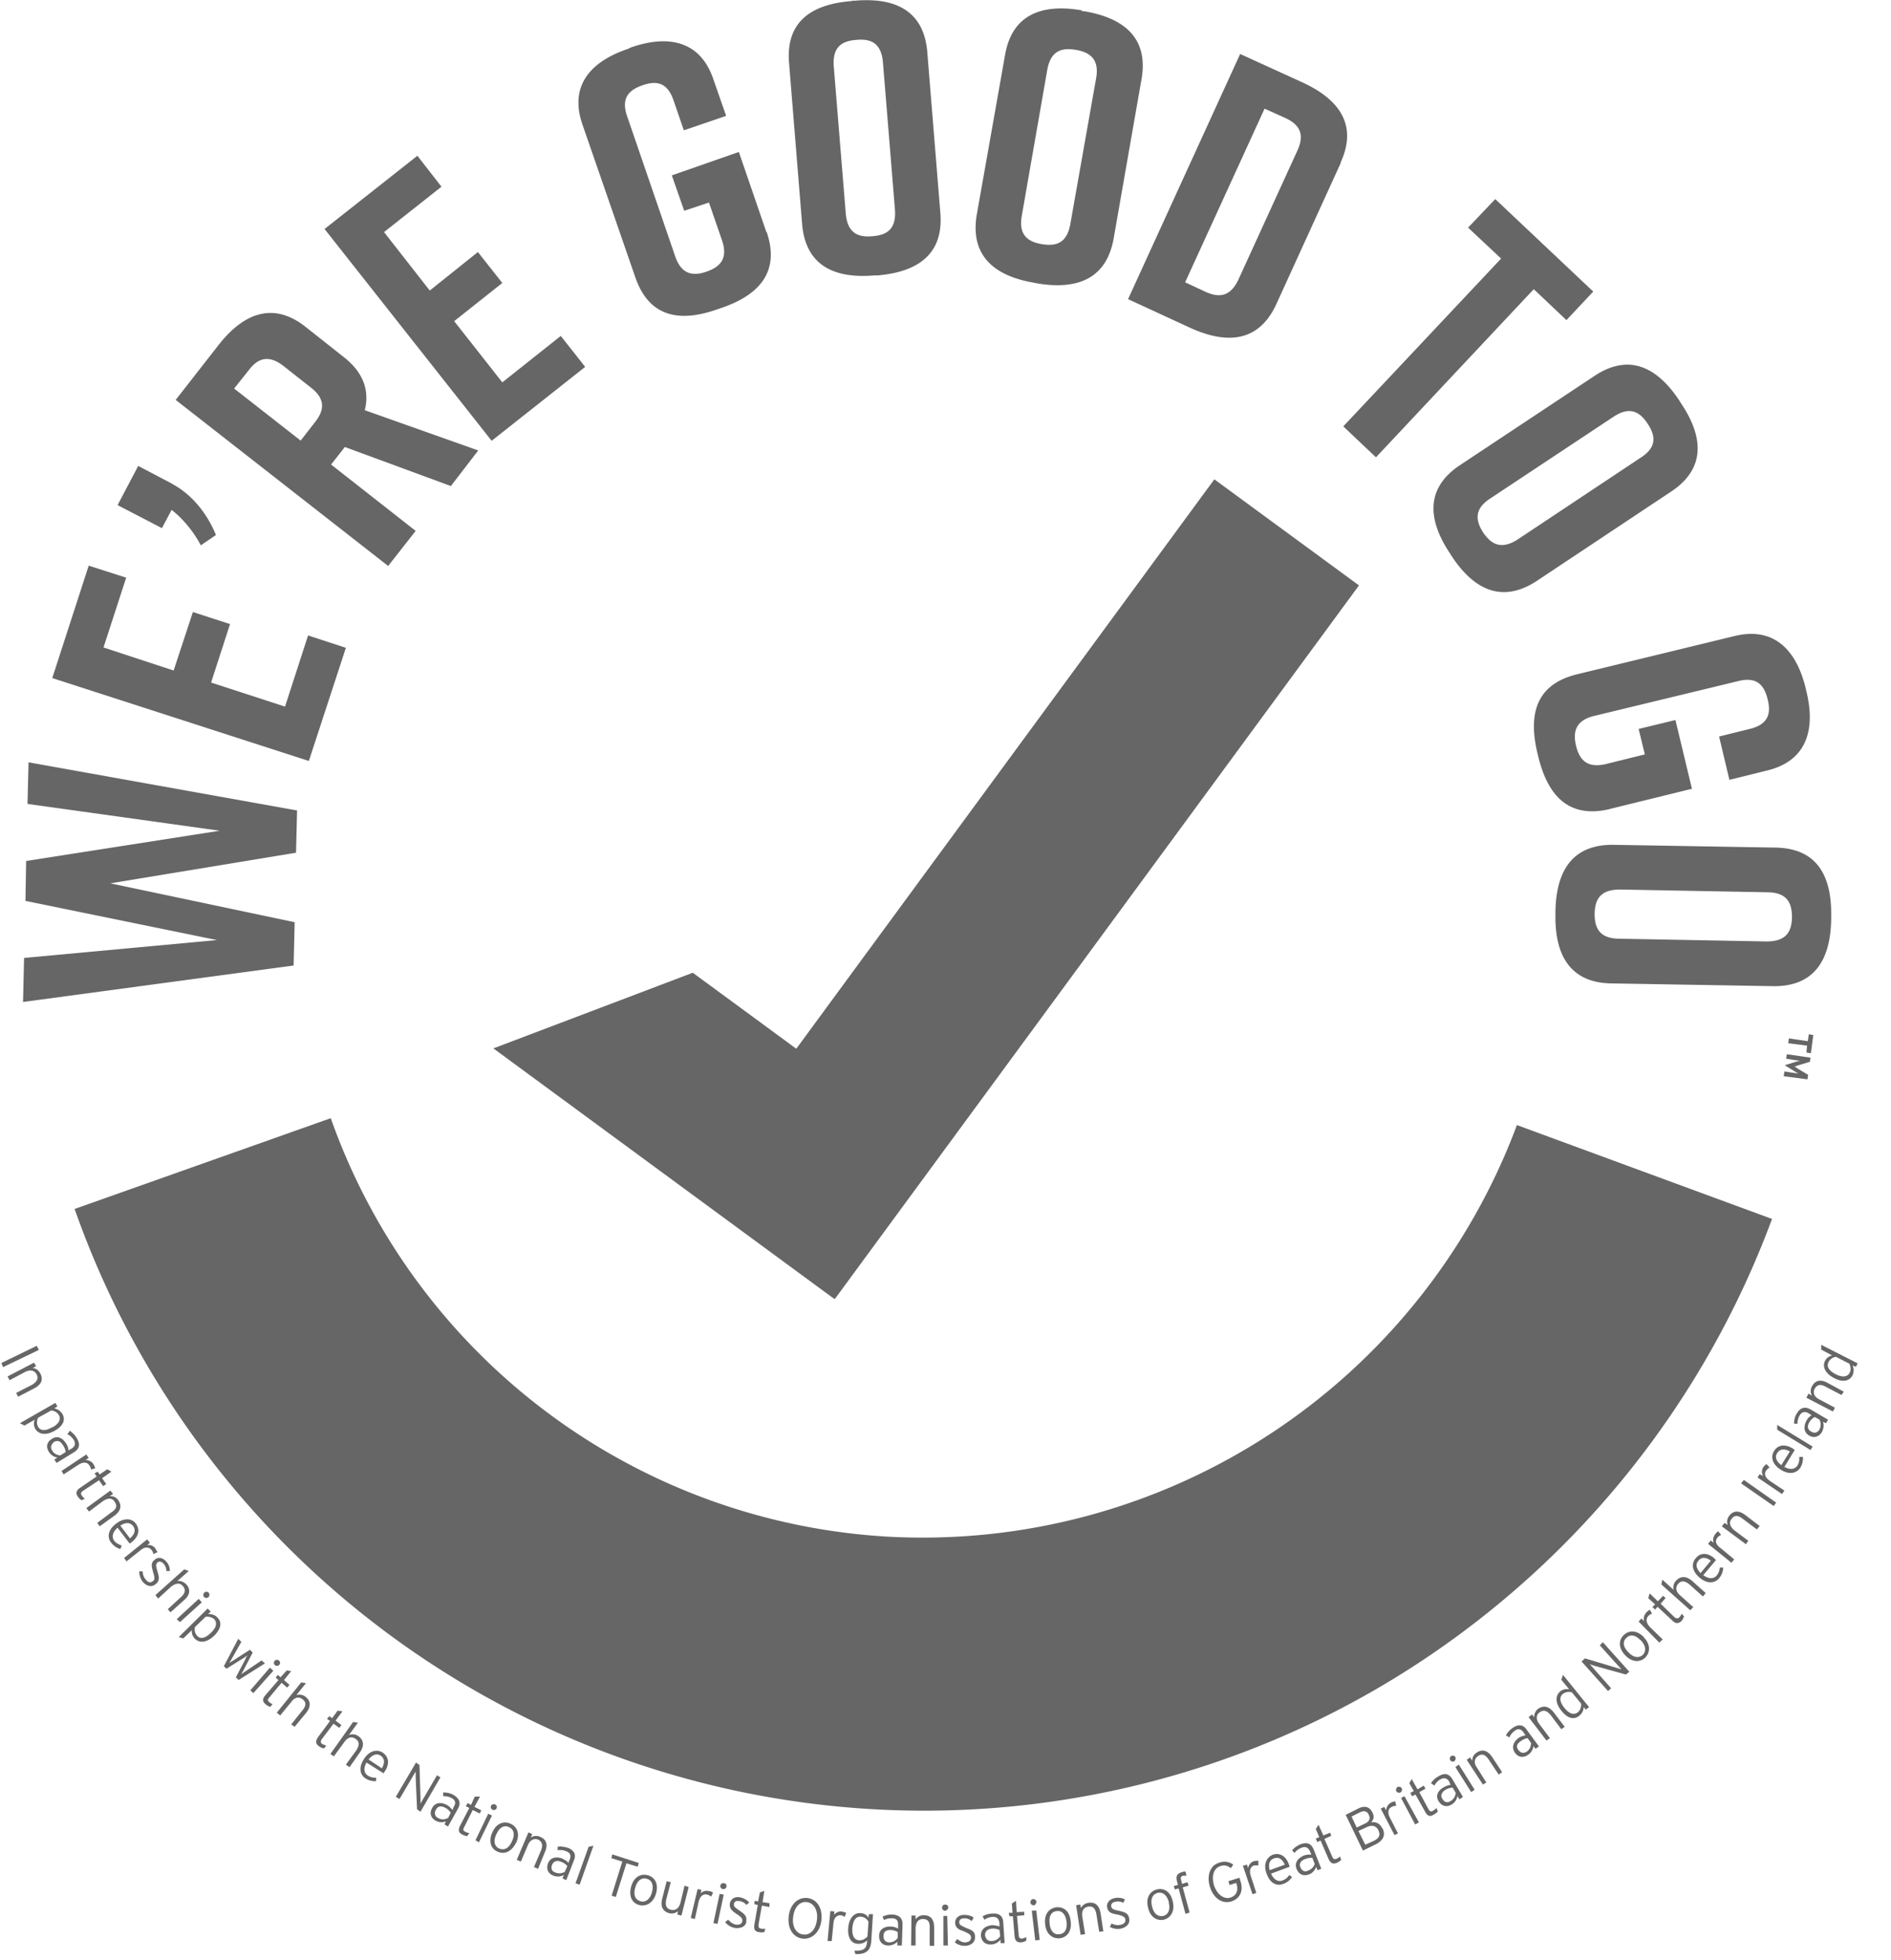 <svg xmlns="http://www.w3.org/2000/svg" viewBox="0 0 55 57"><path d="M25.34 56.46c-.02.26-.14.38-.46.37l-.03-.1c.28.01.35-.06.37-.26v-.04a.34.34 0 01-.27.1c-.17 0-.3-.15-.28-.45.02-.3.18-.46.36-.44.1 0 .18.05.23.13l.01-.1h.12l-.05.8zm1.82.13h-.12v-.5c.01-.2-.05-.28-.2-.28-.11 0-.2.07-.21.26v.51h-.13l.01-.87h.12v.11a.28.28 0 01.24-.12c.19 0 .3.11.3.36v.53zm1.2-.26c0 .17-.13.25-.28.26a.48.48 0 01-.31-.1l.07-.1c.07.06.15.1.23.1.12-.01.18-.06.17-.15 0-.07-.05-.1-.2-.17-.18-.06-.25-.11-.26-.25 0-.13.1-.23.26-.23.12 0 .22.03.28.08l-.06.1a.3.3 0 00-.22-.08c-.1 0-.14.05-.14.11 0 .08.05.1.2.17.16.06.26.1.26.26zm-.8.25h-.12v-.86h.11l.02.86zm-1.33 0h-.13v-.11a.36.36 0 01-.27.11c-.13 0-.27-.08-.26-.29 0-.19.17-.27.34-.26.09 0 .16.03.21.06v-.1c.01-.13-.05-.2-.17-.2a.45.45 0 00-.24.05l-.04-.1a.6.6 0 01.29-.06c.18.01.3.1.29.3l-.02.6zm3-.07h-.13v-.1a.36.36 0 01-.27.14c-.13.01-.28-.05-.3-.26 0-.2.15-.28.32-.3.09 0 .17.02.22.04v-.1c-.02-.13-.08-.19-.2-.18-.1 0-.17.04-.24.08l-.05-.1a.63.63 0 01.29-.08c.18-.01.3.06.31.26l.04.6zm.57-.81l-.22.02.05.56c0 .07.03.1.1.1l.12-.04v.1a.4.4 0 01-.16.05c-.1 0-.17-.04-.18-.18l-.05-.58h-.1l-.02-.1h.11l-.02-.27.12-.08.02.33.22-.01v.1zm-3.69.66v-.17a.41.41 0 00-.21-.06c-.13 0-.2.05-.2.16-.01.13.05.19.16.2a.3.3 0 00.25-.13zm-1.5-.73l-.04.12a.26.26 0 00-.12-.05c-.12 0-.2.08-.21.25l-.05.5h-.12l.08-.87.12.01-.01.1a.25.25 0 01.22-.1l.14.04zm4.48.67l-.02-.17a.42.42 0 00-.22-.04c-.13.01-.2.08-.2.19.02.13.1.18.2.17a.3.3 0 00.24-.14zm1.14.12l-.12.01-.1-.86.13-.01.1.86zm-5-.1l.03-.43a.28.28 0 00-.23-.15c-.14 0-.22.11-.24.34-.01.22.06.34.2.35.1 0 .17-.04.24-.11zm-1.34-.47c-.04.34-.27.56-.55.53-.28-.04-.44-.3-.4-.65.04-.34.26-.56.55-.53.28.04.44.3.4.65zm7.25.02c.04.29-.1.47-.31.5-.21.02-.4-.11-.43-.4-.04-.3.11-.47.32-.5.21-.02.39.1.42.4zm.95.3l-.12.01-.08-.5c-.03-.18-.1-.25-.24-.23-.12.02-.2.11-.17.3l.08.5-.13.02-.13-.86.12-.02.02.1a.28.28 0 01.22-.15c.18-.03.31.06.35.3l.08.52zm-8.33-.34c.04-.28-.1-.49-.29-.51-.2-.03-.37.14-.4.43-.04.28.09.49.29.51.2.03.37-.14.4-.43zm7.26.06c-.03-.23-.14-.33-.29-.31-.15.02-.23.14-.2.37.02.22.14.33.29.3.14-.01.23-.14.2-.36zm-8.65-.43l-.21-.04-.1.56c0 .07.01.1.08.11a.3.3 0 00.12 0l-.03.1a.38.38 0 01-.16 0c-.1-.01-.15-.07-.13-.21l.1-.58-.1-.02.01-.1.1.02.05-.26.13-.05-.05.33.2.03v.1zm10.47.33c.04.17-.1.27-.24.3a.48.48 0 01-.32-.05l.05-.1c.08.04.17.06.25.04.12-.02.16-.08.15-.16-.01-.07-.07-.1-.23-.14-.19-.03-.27-.07-.3-.21-.02-.13.07-.24.23-.27.11-.02.21 0 .29.04l-.05.1a.31.31 0 00-.23-.03c-.09.01-.13.07-.12.13.01.07.06.1.22.13.17.04.28.07.3.22zm-11.13.1c-.03.16-.2.2-.34.18a.48.48 0 01-.28-.17l.09-.07c.06.07.13.12.21.14.12.02.19-.02.2-.1.01-.07-.03-.12-.17-.21-.15-.1-.21-.17-.19-.31.03-.13.15-.2.3-.17.12.03.2.08.26.15l-.08.07a.31.31 0 00-.2-.11c-.09-.02-.15.01-.16.07-.02.08.02.11.15.2.15.1.24.17.2.33zm-.84.06l-.12-.02.18-.85.12.02-.18.85zm13.24-.65c.07.28-.06.48-.26.53-.2.04-.4-.07-.46-.36-.07-.28.06-.47.26-.52.2-.05.4.06.46.35zm-13.37-.25l-.06.11a.24.24 0 00-.11-.06c-.12-.03-.21.05-.25.21l-.11.5-.12-.03.2-.84.11.02-.02.1c.05-.05.15-.09.24-.06.06 0 .1.03.12.05zm13.26.28c-.06-.22-.18-.31-.33-.28-.14.04-.22.17-.16.4.05.21.17.3.32.27.14-.03.22-.17.16-.4zm-14.18.38l-.12-.03.02-.1a.28.28 0 01-.26.06c-.17-.05-.26-.18-.2-.42l.13-.51.12.03-.13.49c-.04.18 0 .28.13.31.12.03.23-.02.28-.2l.12-.5.12.04-.21.83zm14.7-1.16h-.11c-.05.02-.08.04-.06.11l.03.13.16-.05.03.1-.17.05.2.73-.12.04-.2-.74-.11.03-.03-.1.12-.03-.03-.12c-.04-.15.03-.22.14-.25.05-.02.08-.02.11-.02l.03.12zm-6.94.92c0 .05-.04.09-.09.1a.09.09 0 01-.09-.1c0-.04.04-.08.09-.08.05 0 .09.03.09.08zm-8.5-.4c-.08.28-.3.39-.5.33s-.3-.26-.22-.54c.08-.28.28-.38.49-.32.2.06.31.25.23.53zm11.06.24c0 .05-.03.1-.07.1a.09.09 0 01-.1-.08c0-.05.03-.1.08-.1.04 0 .09.03.1.08zm5.94-.6c.1.31-.04.52-.27.59-.27.08-.52-.1-.62-.43-.1-.33.01-.63.28-.7a.42.42 0 01.4.06l-.07.1c-.1-.07-.18-.1-.3-.06-.2.06-.27.29-.19.56.09.27.29.41.47.36.18-.06.25-.2.18-.42v-.01l-.2.06-.03-.11.32-.1.03.1zm-17.12.33c.06-.22 0-.36-.15-.4-.14-.04-.27.04-.33.25-.07.22 0 .36.14.4.14.05.28-.04.34-.25zm-.41-.75l-.33-.1-.31.98-.12-.04.31-.99-.32-.1.03-.11.77.25-.03.1zm18.05-.17v.13h-.12c-.12.04-.15.16-.1.31l.16.49-.11.04-.28-.83.12-.03.03.1a.26.26 0 01.16-.2c.06-.01.1-.02.14-.01zm-15.47.75a.09.09 0 01-.1.07.09.09 0 01-.08-.1.09.09 0 01.11-.07c.05 0 .08.05.07.1zm16.36-.64l.02.06-.54.2c.07.17.2.25.33.2.1-.04.14-.08.2-.16l.08.06a.51.51 0 01-.26.2c-.15.06-.37.02-.48-.3-.1-.26-.01-.47.18-.55.21-.07.39.05.47.29zm-20.64.58l-.11-.04.38-1.06.14-.03-.4 1.13zm-.38-.13l-.11-.05.04-.1a.36.36 0 01-.3.02c-.13-.05-.23-.16-.16-.36.07-.18.25-.2.41-.14.08.04.15.08.18.13l.04-.1c.05-.12.01-.2-.1-.24a.45.45 0 00-.25-.03v-.1c.08-.02.19 0 .3.03.17.07.25.19.17.37l-.22.57zm21.96-.33l-.11.04-.04-.1a.35.35 0 01-.2.22c-.13.05-.29.04-.37-.16-.07-.18.05-.31.2-.38a.45.45 0 01.23-.03l-.04-.1c-.05-.11-.13-.15-.25-.1a.45.45 0 00-.2.15l-.07-.08a.64.64 0 01.24-.17c.18-.07.31-.04.39.15l.22.56zm-22 .08l.07-.16a.41.41 0 00-.2-.13c-.1-.04-.2-.01-.24.09-.05.12 0 .2.1.23.1.04.2.02.28-.03zm21.8-.24l-.06-.16c-.06 0-.12 0-.22.04-.12.05-.17.13-.13.23.05.12.14.15.23.1a.3.3 0 00.19-.2zm-.86.04c-.07-.15-.17-.24-.32-.18-.12.04-.17.16-.12.34l.44-.16zm-21.72.12l-.12-.05.2-.47c.07-.17.04-.27-.08-.33-.11-.04-.23 0-.3.17l-.2.47-.12-.05.34-.8.11.05-.04.1a.28.28 0 01.27-.02c.17.07.24.21.14.44l-.2.49zm23.07-.96l-.2.09.23.52c.03.07.06.08.12.06a.28.28 0 00.1-.07l.04.1a.39.39 0 01-.14.09c-.1.04-.17.01-.23-.12l-.23-.53-.1.04-.04-.1.1-.04-.1-.24.08-.12.14.31.2-.08.03.1zm-23.71.2c-.13.27-.35.35-.54.26-.19-.08-.27-.3-.15-.56.12-.27.34-.34.53-.25.2.09.28.3.16.56zm25.2-.42c.1.2.02.36-.2.47l-.37.18-.5-1.04.38-.19c.17-.08.32-.05.4.13.06.11.03.2-.04.28.1-.02.24 0 .32.17zm-25.32.38c.1-.2.05-.35-.08-.41-.14-.07-.28 0-.37.2-.1.2-.06.36.08.42s.28 0 .37-.21zm25.2-.32c-.06-.13-.18-.16-.32-.1l-.26.12.2.4.26-.12c.16-.08.18-.18.12-.3zm-26.16.35l-.1-.06.37-.77.11.05-.38.78zm.02-.84l-.2-.1-.25.5c-.04.07-.03.1.03.13.04.03.08.03.12.04l-.06.09a.39.39 0 01-.15-.05c-.1-.05-.12-.12-.06-.25l.27-.52-.1-.05.05-.09.1.05.11-.24h.15l-.16.3.2.1-.05.09zm26.63-.35l.03.13c-.04 0-.08 0-.13.03-.11.05-.13.17-.05.32l.23.45-.1.05-.4-.77.1-.05.06.1c0-.09.05-.17.13-.22.06-.03.1-.04.13-.04zm-.77.39c-.04-.1-.13-.13-.24-.08l-.26.13.15.32.25-.12c.13-.06.15-.16.1-.25zm-26.78.34l-.1-.06.04-.09a.35.35 0 01-.3-.02c-.11-.06-.2-.19-.1-.37.09-.17.27-.17.42-.09.08.04.13.1.17.15l.04-.1c.07-.1.04-.2-.07-.25a.45.45 0 00-.24-.05v-.11a.6.6 0 01.3.07c.16.1.23.22.13.4l-.29.52zM41.27 53l-.11.06-.41-.77.1-.05.42.76zm-28.24-.12l.08-.16a.41.41 0 00-.17-.15c-.11-.06-.21-.04-.26.06-.06.1-.03.2.06.24.1.06.2.05.29 0zm28.43-.86l-.18.1.27.5c.04.06.07.08.13.04a.3.3 0 00.1-.08l.04.1a.39.39 0 01-.13.1c-.1.06-.17.04-.24-.09l-.28-.5-.1.05-.05-.1.1-.05-.13-.23.07-.12.17.3.18-.11.05.09zm-29.95.24l.59-1 .1.07.03.95v.17l.48-.82.1.06-.58 1-.1-.07-.04-.93v-.17l-.47.8-.1-.06zm2.93.34a.09.09 0 01-.16-.08.09.09 0 01.12-.04c.05.02.06.07.04.12zm29.68-19.88a18.45 18.45 0 01-18.3 11.97 18.3 18.3 0 01-16.2-12.17l-7.45 2.64a26.2 26.2 0 0039.26 13.09 26.44 26.44 0 0010.11-12.8l-7.42-2.73zm-1.57 19.54l-.1.07-.06-.1a.35.35 0 01-.17.25c-.11.07-.27.08-.38-.1-.1-.17 0-.32.15-.4a.46.46 0 01.2-.07l-.04-.1c-.07-.1-.15-.12-.26-.06a.45.45 0 00-.17.18l-.1-.07a.6.6 0 01.22-.2c.16-.1.3-.09.4.08l.31.52zm-.21-.12l-.09-.15a.42.42 0 00-.22.07c-.1.07-.14.16-.08.25.06.11.15.13.24.07a.3.3 0 00.15-.24zm-1.57-.13c.02.04 0 .1-.04.12-.04.02-.1 0-.12-.04a.1.1 0 01.04-.12c.04-.02.1 0 .12.04zm2.12.04l-.1.07-.46-.73.1-.07.46.73zm.8-.51l-.1.07-.28-.42c-.1-.16-.2-.2-.32-.12-.1.07-.14.19-.03.34l.27.43-.1.06-.47-.72.1-.07.06.1c0-.1.04-.18.13-.24.15-.1.31-.08.45.13l.29.44zm-32.5-.02a.27.27 0 01-.04.05l-.49-.31c-.09.16-.08.3.04.38a.4.4 0 00.24.06v.1a.5.5 0 01-.31-.08c-.13-.08-.23-.28-.04-.57.15-.23.37-.29.54-.18.19.13.2.34.06.55zm-.08-.1c.08-.14.09-.27-.04-.36-.1-.07-.23-.04-.35.11l.39.26zm-.95-.03l-.1-.07.3-.41c.1-.16.1-.26-.02-.34-.1-.07-.22-.06-.33.1l-.3.41-.1-.07.66-.93.14.02-.26.36a.28.28 0 01.27.03c.15.1.19.27.05.47l-.3.43zm32.17-.29c.02.04 0 .1-.03.12a.09.09 0 01-.12-.03.09.09 0 01.03-.12c.04-.02.09-.01.12.03zm2.43-.31l-.1.07-.06-.08a.35.35 0 01-.15.25c-.11.08-.27.11-.39-.06-.11-.16-.03-.32.1-.42a.46.46 0 01.21-.08l-.06-.09c-.07-.1-.16-.12-.26-.04a.45.45 0 00-.15.19l-.1-.06a.6.6 0 01.2-.22c.15-.1.29-.11.4.05l.36.49zm-.23-.1l-.1-.14a.43.43 0 00-.2.09c-.11.07-.14.16-.07.25.07.1.16.11.25.05a.3.3 0 00.12-.25zm-34.66-.44l-.17-.12-.34.45c-.04.06-.04.1.01.14l.12.05-.07.08a.4.4 0 01-.15-.07c-.09-.07-.1-.14-.02-.26l.35-.47-.09-.06.07-.08.08.06.16-.22.14.02-.2.27.17.13-.06.08zm35.64-.03l-.1.07-.3-.4c-.12-.15-.22-.17-.33-.09-.1.07-.12.2 0 .35l.3.4-.1.07-.52-.68.1-.08.06.08c0-.08.03-.17.11-.24.15-.1.3-.1.46.1l.32.42zm-36.94 0l-.1-.07.32-.4c.12-.14.12-.25.01-.33-.1-.08-.22-.07-.33.08l-.32.39-.1-.08.71-.88.14.02-.28.35a.28.28 0 01.27.05c.14.11.17.27.01.47l-.33.4zm37.65-.57l-.1.07-.06-.08c0 .1-.04.19-.13.26-.13.11-.32.1-.51-.14-.2-.24-.18-.45-.04-.57a.31.31 0 01.26-.06l-.23-.28.05-.14.76.94zm-.23-.1l-.27-.33a.28.28 0 00-.27.05c-.1.09-.09.23.06.41.14.17.27.2.38.12.07-.06.1-.15.1-.24zm-37.64-.47l-.16-.14-.36.43c-.05.06-.05.09 0 .13.04.04.07.05.1.06l-.07.08a.38.38 0 01-.14-.08c-.08-.07-.1-.15 0-.26l.38-.44-.08-.07.06-.08.08.07.18-.2.13.02-.21.26.16.14-.07.08zm-.98.16l-.09-.08.57-.66.1.09-.58.65zm39.4-.06l-.77-.86.1-.09.9.27.16.05-.63-.7.09-.09.77.86-.1.08-.9-.25a2.95 2.95 0 01-.15-.05l.62.7-.09.08zm-39.07-.8l-.76.48-.08-.08.28-.53c0-.03.04-.08.06-.11l-.1.07-.51.32-.08-.07.42-.8.09.09-.29.51-.06.1.1-.06.5-.32.08.08-.27.52-.06.11.1-.07.49-.33.09.08zm.42.04a.09.09 0 01-.12.01.09.09 0 01-.01-.13.09.09 0 01.13 0c.03.03.04.08 0 .12zm39.69-.8c.2.2.19.44.04.59-.15.14-.38.14-.58-.07-.2-.21-.2-.44-.04-.59.15-.14.37-.15.58.06zm-.1.08c-.15-.16-.3-.17-.4-.07-.12.1-.11.26.05.42.15.16.3.18.42.08.1-.1.1-.26-.06-.43zm.28-.88l.06.11a.26.26 0 00-.11.07c-.08.09-.06.2.05.32l.37.36-.1.09-.6-.61.08-.09.08.08a.26.26 0 01.06-.25.34.34 0 01.1-.08zm-41.76.75c-.22.21-.43.22-.56.09a.3.3 0 01-.09-.25l-.25.24-.13-.04.84-.83.09.09-.08.07c.1 0 .2.02.27.1.13.12.13.31-.09.53zm-.09-.09c.16-.15.18-.29.09-.39-.07-.06-.16-.08-.25-.07l-.31.3c-.02.09 0 .19.07.26.1.1.24.06.4-.1zm42.3-1l-.14.16.4.39c.07.05.1.05.15 0a.3.3 0 00.06-.1l.07.08a.4.4 0 01-.08.14c-.08.07-.16.08-.26-.02l-.43-.4-.07.08-.08-.07.08-.08-.2-.18.04-.14.24.23.15-.16.08.07zm-43.2.7l-.1-.09.64-.59.09.1-.64.58zm-.28-.29l-.08-.09.37-.34c.14-.12.16-.23.07-.33-.08-.1-.2-.1-.35.02l-.37.34-.08-.1.84-.75.13.05-.33.29c.09-.01.18.02.26.1.12.13.12.3-.07.46l-.39.35zm44.65-.56l-.08.1-.38-.34c-.14-.12-.25-.13-.34-.03-.08.1-.08.22.06.34l.38.34-.09.09-.84-.75.03-.14.33.3a.28.28 0 01.07-.27c.12-.13.28-.15.47.01l.39.35zm-43.55.12a.09.09 0 01-.12 0 .09.09 0 010-.13c.04-.04.1-.03.13 0 .03.04.03.1-.01.13zm-1.53-.38c-.13.11-.28.05-.38-.07a.49.49 0 01-.1-.3h.1c0 .09.03.17.09.24.07.09.15.1.21.04.06-.04.05-.1 0-.27-.05-.18-.06-.26.05-.35.1-.09.24-.06.34.06.08.09.1.18.1.27h-.1a.32.32 0 00-.08-.21c-.06-.07-.13-.08-.18-.04-.05.05-.05.1 0 .26.05.17.07.27-.05.37zm45.33-.75l.05.05-.37.44c.15.11.3.12.39.01a.39.39 0 00.09-.23h.1a.51.51 0 01-.12.31c-.1.12-.31.2-.57-.02-.21-.18-.25-.4-.11-.56.14-.18.36-.16.54 0zm-.1.07c-.13-.1-.27-.12-.36 0-.09.1-.07.22.06.36l.3-.36zm.22-.85l.08.1a.25.25 0 00-.11.08c-.08.1-.04.2.09.3l.4.33-.08.1-.68-.55.08-.1.08.07a.26.26 0 01.04-.24.34.34 0 01.1-.1zm-45.4.6l-.12.06a.23.23 0 00-.05-.12c-.08-.1-.2-.1-.33.01l-.4.32-.07-.1.67-.54.08.1-.08.07c.08-.02.17.01.23.08l.07.12zm-.75-.29a.35.35 0 01-.06.04l-.35-.46c-.14.12-.18.26-.1.38.07.08.13.1.22.14l-.04.1a.51.51 0 01-.27-.19c-.1-.12-.12-.35.15-.55.22-.17.45-.16.57 0 .14.19.07.39-.12.54zm47.35-.47l-.08.1-.4-.3c-.15-.12-.26-.12-.34 0-.07.09-.06.21.09.33l.4.3-.07.1-.7-.52.08-.1.09.06a.28.28 0 01.04-.26c.11-.15.27-.18.47-.03l.42.32zm-47.4.36c.13-.11.18-.24.09-.36-.08-.1-.21-.12-.37-.01l.28.37zm-.88-.35l-.07-.1.4-.3c.16-.1.19-.2.1-.32-.06-.1-.18-.12-.34-.01l-.4.3-.08-.1.7-.51.08.1-.1.06c.1 0 .19.03.25.12.1.15.09.3-.11.45l-.43.31zm48.76-.69l-.07.1-.95-.66.08-.1.94.66zM3 43.22l-.12-.17-.47.31c-.06.05-.07.08-.03.13a.3.3 0 00.09.1l-.1.04a.38.38 0 01-.11-.11c-.06-.09-.05-.17.07-.25l.48-.33-.06-.09.09-.05.06.08.22-.15.12.07-.27.19.12.17-.09.06zm48.38-.64l.09.1a.24.24 0 00-.1.09c-.07.1-.03.2.11.3l.42.28-.07.1-.71-.48.06-.1.1.06a.25.25 0 010-.25.34.34 0 01.1-.1zm-48.61.12l-.12.04a.24.24 0 00-.05-.12c-.06-.1-.18-.11-.32-.02l-.43.28-.06-.1.72-.48.07.1-.09.06c.08 0 .17.04.22.11.04.06.05.1.06.13zm49.38-.57l.05.04-.3.49c.15.09.3.08.38-.04a.39.39 0 00.05-.25h.11c0 .12-.01.2-.08.32-.09.13-.29.23-.57.05-.24-.15-.3-.37-.19-.54.12-.2.34-.2.55-.07zm-.1.08c-.14-.08-.28-.08-.36.05-.07.1-.04.23.12.35l.25-.4zm-50.4.34l-.07-.1.09-.06a.36.36 0 01-.25-.17c-.07-.11-.09-.27.1-.38.16-.1.31-.01.4.14.05.07.07.15.07.2l.09-.05c.1-.06.13-.15.06-.26a.46.46 0 00-.18-.16l.07-.1c.07.05.15.12.2.21.1.16.1.3-.07.41l-.52.32zm.1-.22l.16-.1a.41.41 0 00-.08-.2c-.06-.11-.15-.15-.25-.1-.1.08-.12.17-.06.26.06.1.15.13.24.14zm50.97-.26l-.06.1-.97-.59v-.14l1.03.63zm.45-.78l-.06.1-.09-.04c.03.08.03.18-.03.3-.06.1-.2.2-.37.1-.17-.1-.16-.28-.08-.43.04-.08.1-.13.15-.16l-.09-.06c-.1-.06-.2-.04-.26.07a.46.46 0 00-.06.24l-.1-.01c0-.09.02-.2.08-.29.09-.16.22-.22.4-.12l.51.3zm-51.58.32c-.26.15-.47.1-.56-.05a.3.3 0 01-.02-.27l-.3.17-.13-.07 1.03-.59.06.1-.09.06c.09.02.18.07.24.17.08.15.04.33-.23.48zm51.34-.32l-.15-.08a.42.42 0 00-.16.16c-.06.11-.05.2.05.26.11.07.2.03.25-.06a.3.3 0 000-.28zm-51.4.22c.19-.11.25-.24.18-.36-.05-.08-.13-.12-.22-.13l-.38.21a.28.28 0 000 .27c.08.12.22.12.42 0zm52.1-1.04l-.07.1-.44-.23c-.17-.1-.27-.07-.34.05-.05.1-.03.23.14.31l.45.24-.06.11-.77-.4.06-.12.1.06a.28.28 0 010-.27c.09-.17.24-.22.46-.1l.46.25zm-53.1.15l-.06-.11.45-.23c.16-.09.2-.19.15-.3-.06-.12-.17-.16-.34-.08l-.45.24-.06-.11.77-.4.06.1-.1.06c.09 0 .17.06.22.15.09.17.05.32-.18.44l-.46.24zm53.5-.97l-.05.1-.1-.04c.04.08.05.18 0 .29-.08.15-.26.22-.53.08s-.35-.34-.27-.5a.3.3 0 01.21-.16l-.32-.17v-.14l1.06.54zm-.24.01l-.39-.2a.28.28 0 00-.22.16c-.06.13.02.25.22.35.2.1.34.07.4-.05.04-.08.03-.17-.01-.26zm-53.7.1l-.05-.12 1.03-.5.06.12-1.04.5zm39.43-22.74l-4.2-3.08L23.16 30.5l-3.01-2.21-5.8 2.2 9.88 7.26.05.03 15.25-20.76zM51.88 31.3l.02-.14.25.04.15.02-.1-.06-.29-.18.32-.1.12-.03-.15-.02-.25-.04.02-.13.69.1-.02.12-.33.1-.12.04c.02 0 .07.04.1.06l.3.18-.02.13-.69-.09zm.66-.69l.02-.2-.55-.07.02-.14.55.08.03-.2.13.02-.07.53-.13-.02zm-43.9-7.03l-.03 1.22-5.4.89 5.36 1.13-.03 1.26-7.87 1.06.03-1.28 5.61-.52-5.57-1.14.02-1.16 5.63-.88-5.59-.78.03-1.21 7.81 1.4zm44.62 3.07v.09c-.02 1.19-.5 1.96-1.7 1.94l-4.7-.08c-1.18-.02-1.64-.81-1.62-2v-.09c.02-1.19.5-1.96 1.7-1.94l4.7.08c1.2.02 1.64.81 1.62 2zm-6.88-.07c0 .42.15.71.7.72l4.3.08c.57 0 .73-.28.74-.7 0-.43-.15-.72-.7-.73l-4.3-.08c-.57 0-.73.28-.74.7zm.44-3.05c-1.18.28-1.8-.37-2.08-1.53l-.02-.08c-.28-1.16-.04-2.02 1.15-2.31l4.57-1.11c1.13-.28 1.8.37 2.08 1.52l.02.09c.28 1.15-.02 2.03-1.15 2.3l-1.09.27-.3-1.26.89-.22c.54-.13.63-.45.52-.87-.1-.41-.32-.66-.86-.52l-4.18 1.01c-.54.13-.63.46-.53.87.1.41.32.66.87.53l1.13-.28-.18-.74 1.07-.26.48 2-2.4.59zm-37.84-1.4l-7.46-2.41 1.06-3.27 1.09.35-.66 2.03 2.04.67.56-1.7 1.08.35-.55 1.7 2.15.7.67-2.07 1.1.36-1.08 3.3zm39.87-10.47l.05.08c.66.99.7 1.9-.3 2.56l-3.91 2.6c-1 .65-1.82.26-2.47-.73l-.05-.08c-.66-.99-.7-1.9.29-2.56l3.92-2.6c1-.66 1.82-.26 2.47.73zM13.1 14.13L10.03 13l-.4.51 2.46 1.93-.8 1.02-6.18-4.83 1.25-1.6c.73-.93 1.59-1.26 2.52-.53l1.1.87c.6.46.77 1 .63 1.56l3.3 1.17-.8 1.04zM5 14.07c.63.33 1.06.94 1.28 1.49l-.44.3c-.2-.39-.54-.8-.85-1.03l-.28.53-1.29-.67.6-1.14.99.52zm38.14 1.42c.24.35.53.5 1 .2l3.58-2.38c.47-.3.44-.63.2-.99-.23-.35-.52-.51-.99-.2l-3.59 2.38c-.46.3-.43.63-.2.99zm2.42-6.18l-.95-.9-4.59 4.89-.95-.9 4.59-4.88-.96-.9.79-.83 2.85 2.69-.78.83zM14.3 12.82L9.44 6.66l2.7-2.13.7.9-1.67 1.32 1.33 1.7 1.4-1.12.71.9-1.4 1.11 1.4 1.78 1.7-1.35.71.9-2.72 2.15zm-5.56 0l.42-.54c.27-.34.32-.67-.12-1.01l-.8-.63c-.44-.34-.75-.21-1 .12l-.43.54 1.93 1.51zM39 4.73l-1.88 4.12c-.5 1.08-1.4 1.18-2.49.69l-1.82-.84 3.26-7.13 1.82.83c1.08.5 1.6 1.25 1.1 2.33zM22.3 6.75c.39 1.15-.21 1.83-1.33 2.21l-.09.03c-1.12.4-2 .23-2.4-.92l-1.54-4.45c-.38-1.1.2-1.82 1.33-2.2l.08-.04c1.12-.39 2.03-.17 2.4.93l.37 1.06-1.23.42-.3-.87c-.18-.53-.5-.58-.9-.44-.41.14-.63.38-.45.9l1.4 4.08c.18.52.51.58.91.44.4-.14.63-.38.45-.91l-.38-1.1-.72.24-.36-1.03 1.95-.68.8 2.33zm15.08-3.32l-.6-.27-2.31 5.05.6.28c.38.17.71.15.95-.36l1.71-3.74c.24-.51.04-.78-.35-.96zM31.46.32l.09.01c1.17.2 1.86.8 1.65 1.98l-.81 4.63c-.21 1.17-1.06 1.5-2.23 1.3l-.1-.02c-1.16-.2-1.85-.8-1.65-1.98l.82-4.63C29.43.43 30.29.1 31.46.3zm-6.68-.3h.09c1.18-.1 2 .3 2.1 1.49l.38 4.68c.1 1.19-.64 1.72-1.83 1.82h-.09c-1.18.1-2-.3-2.1-1.49l-.38-4.69c-.1-1.2.65-1.71 1.83-1.8zM30.3 7.1c.42.07.73-.03.83-.58l.75-4.24c.1-.55-.17-.76-.59-.83-.42-.07-.73.03-.83.58l-.74 4.24c-.1.55.16.76.58.83zm-4.93-.23c.43-.03.7-.21.66-.77l-.35-4.29c-.05-.56-.35-.69-.77-.65-.43.03-.7.21-.66.77l.35 4.29c.05.55.35.69.77.65z" fill="#666666"/></svg>
